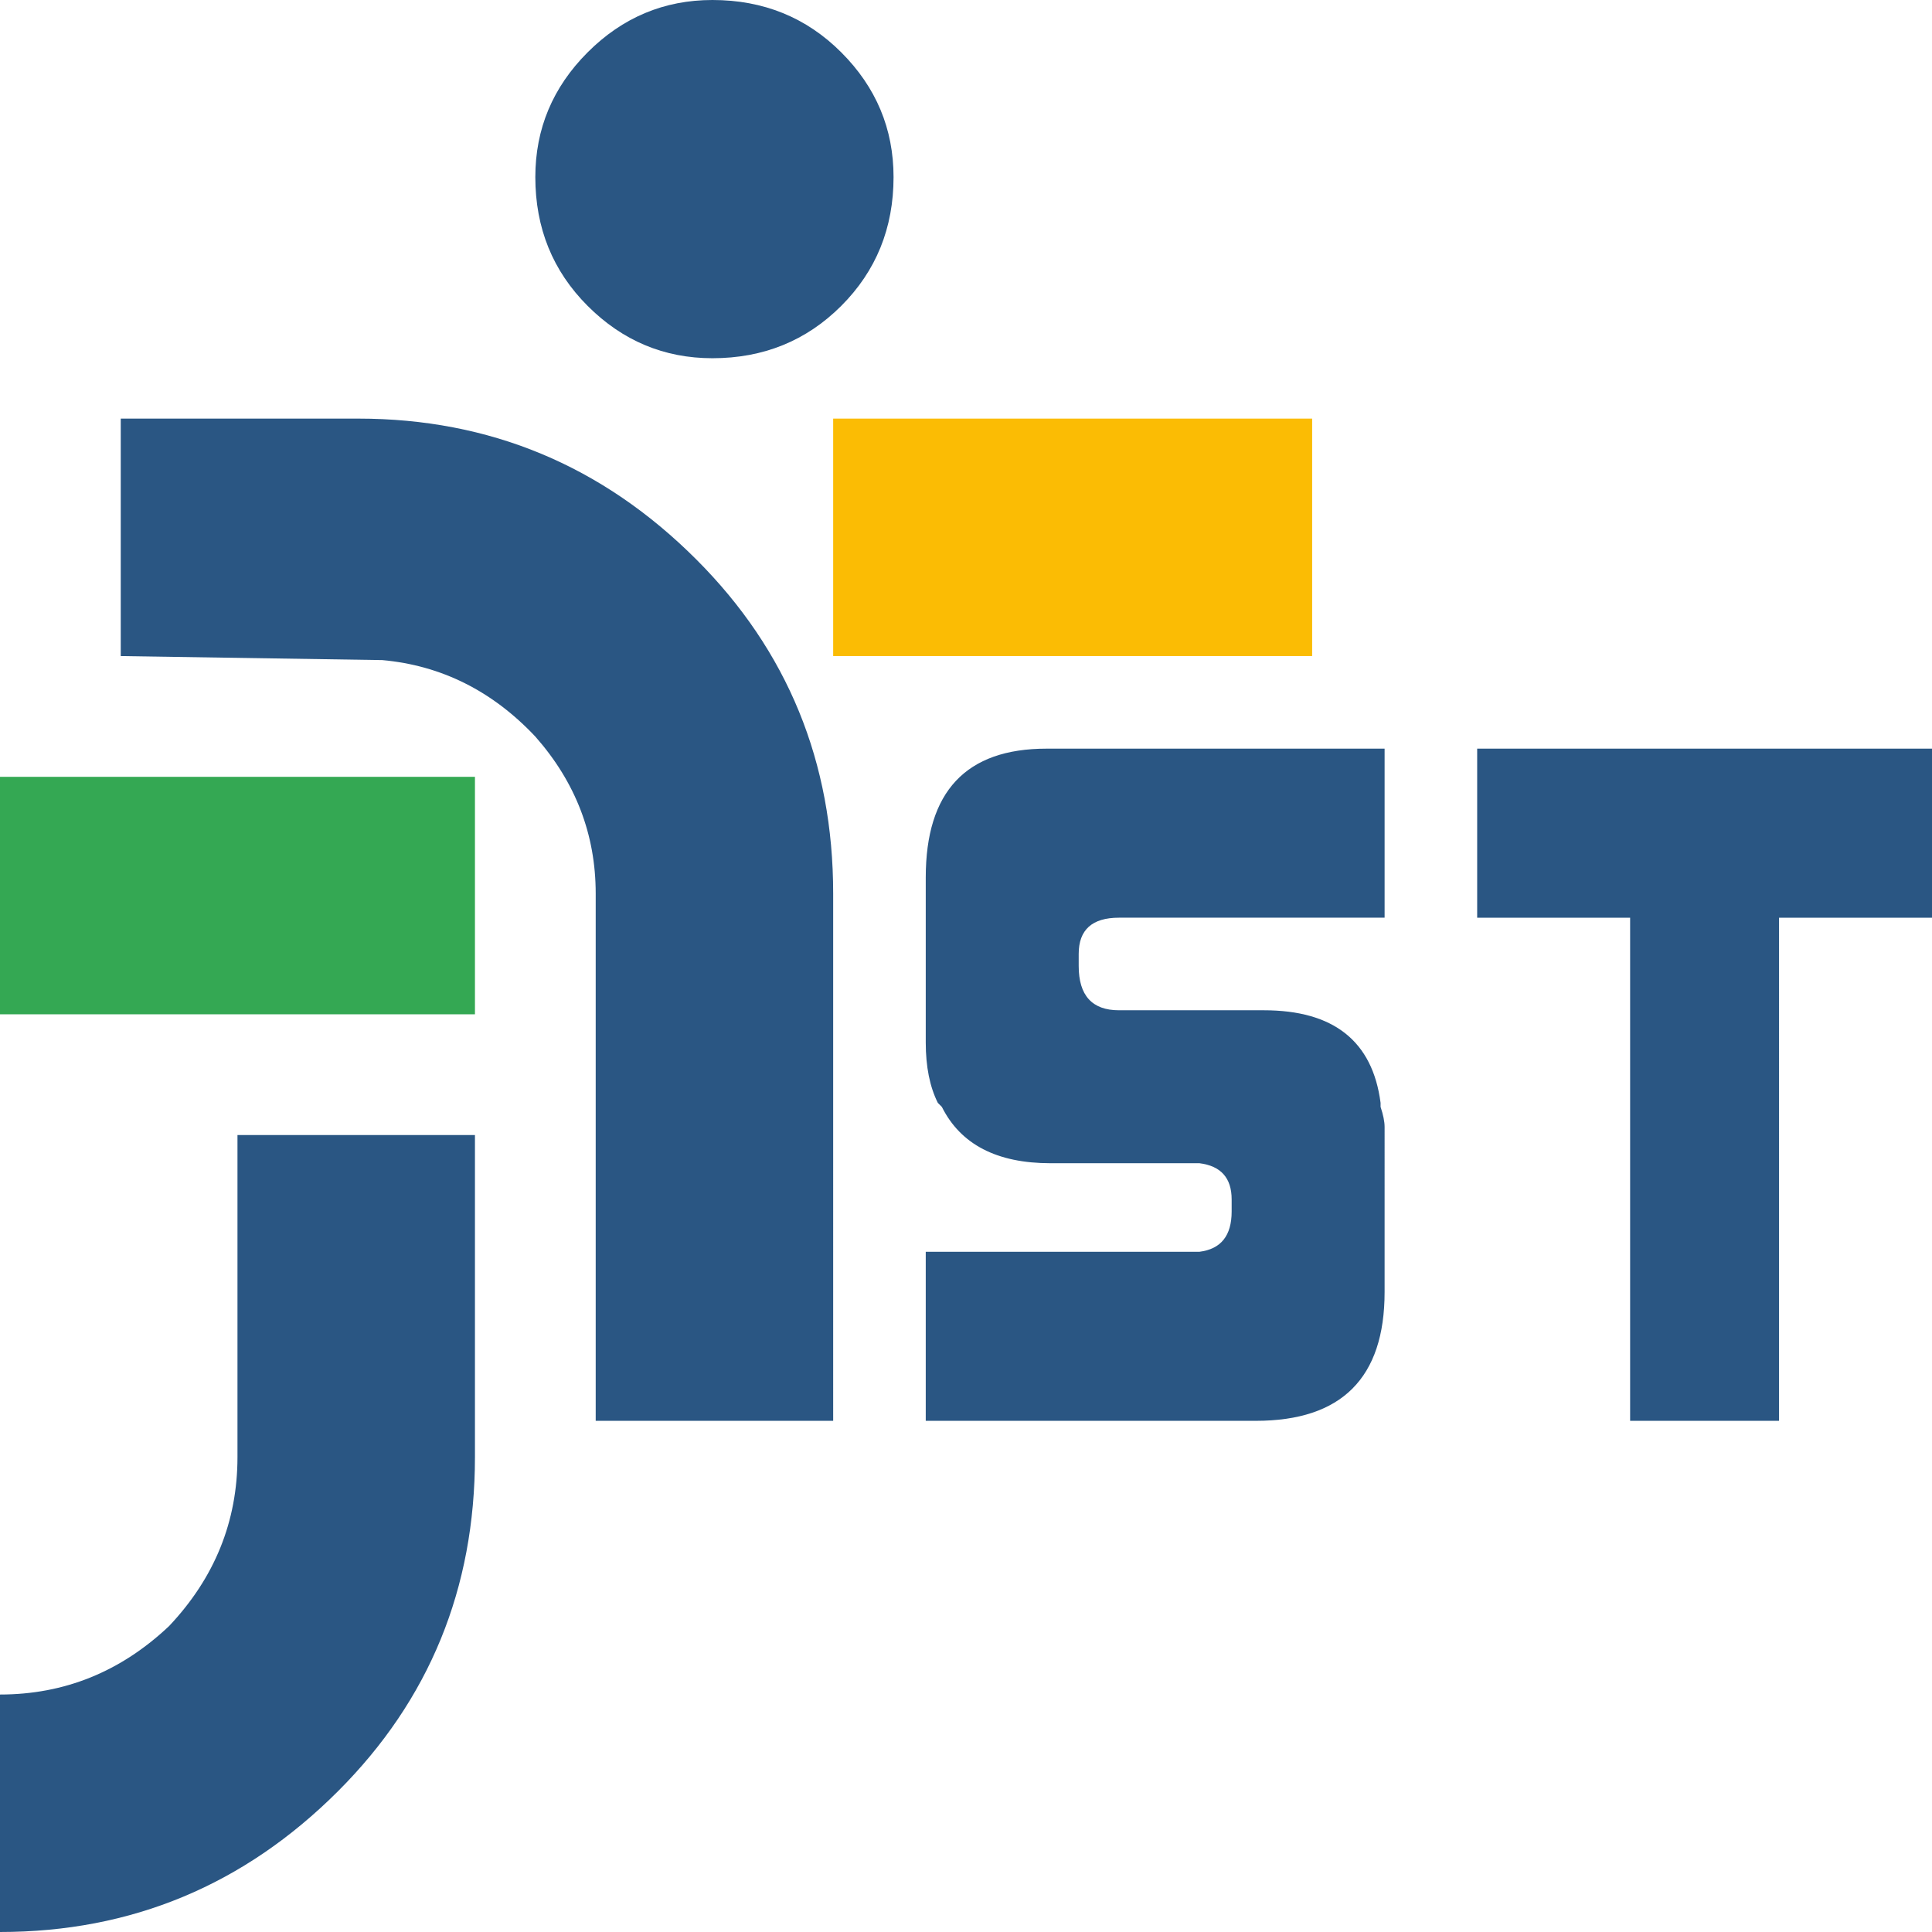 <svg xmlns="http://www.w3.org/2000/svg" viewBox="0 0 24 24"><path fill="#FBBC04" d="M16.3 5.2h-5.95v2.95h5.95V5.2Z"/><path fill="#34A853" d="M5.9 9.65H0v2.95h5.9V9.65Z"/><path fill="#2A5683" d="M2.95 18.1q0 1.2-.85 2.1-.9.85-2.1.85V24q2.45 0 4.2-1.75 1.7-1.7 1.7-4.15v-4H2.95v4m1.5-12.9H1.5v2.95l3.25.05q1.1.1 1.9.95.75.85.75 1.95v6.55h2.95V11.1q0-2.45-1.7-4.15Q6.9 5.2 4.45 5.2M13 9.3q-1.5 0-1.5 1.6v2.05q0 .45.15.75l.05.05q.35.7 1.35.7h1.85q.4.05.4.45v.15q0 .45-.4.5h-3.4v2.1h4.1q1.6 0 1.6-1.6V14q0-.1-.05-.25v-.05q-.15-1.15-1.45-1.15h-1.8q-.5 0-.5-.55v-.15q0-.45.5-.45h3.3V9.3H13m-2.55-5.5q.65-.65.65-1.6 0-.9-.65-1.55T8.85 0q-.9 0-1.55.65T6.65 2.2q0 .95.65 1.6.65.65 1.55.65.95 0 1.6-.65m9.8 13.85h1.85V11.4H24V9.3h-5.65v2.1h1.9v6.25Z"/></svg>